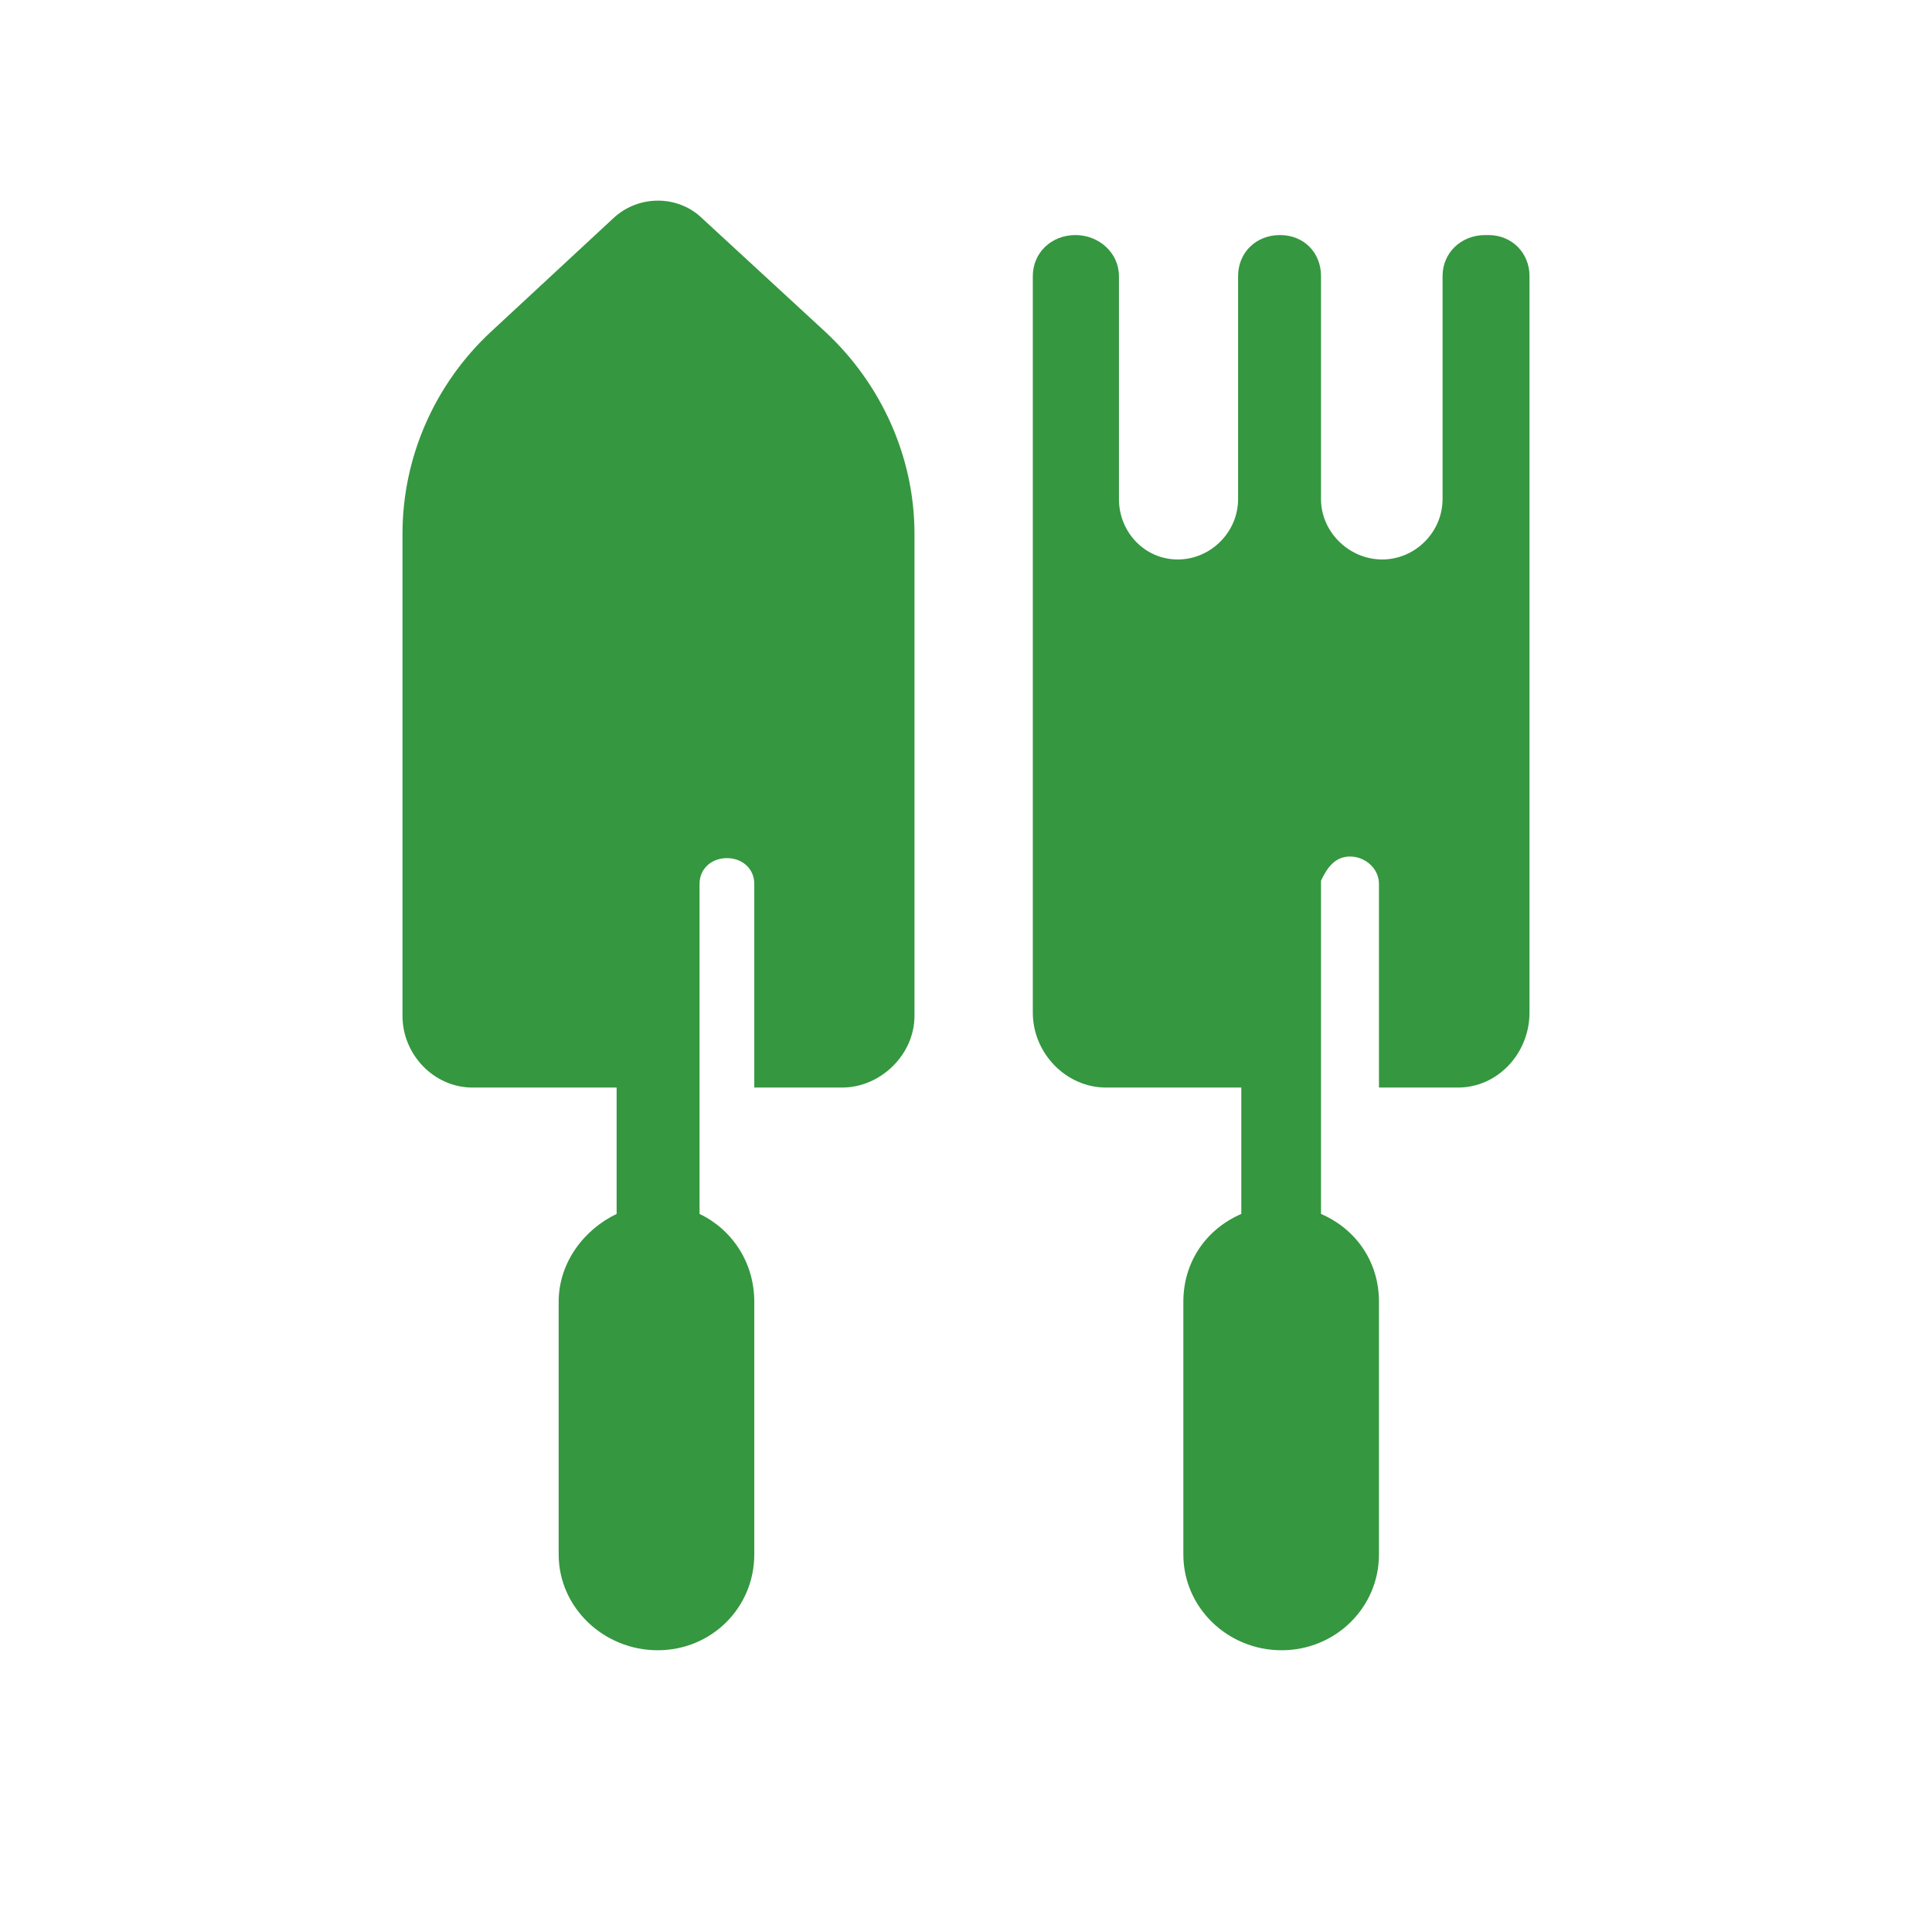 <svg width="24" height="24" viewBox="0 0 24 24" fill="none" xmlns="http://www.w3.org/2000/svg" xmlns:xlink="http://www.w3.org/1999/xlink">
	<desc>
			Created with Pixso.
	</desc>
	<defs>
		<clipPath id="clip23_2751">
			<rect id="gardening tool" width="24" height="24" transform="translate(0 -0.5)" fill="white" fill-opacity="0"/>
		</clipPath>
	</defs>
	<rect id="gardening tool" width="24" height="24" transform="translate(0 -0.5)" fill="#FFFFFF" fill-opacity="0"/>
	<g clip-path="url(#clip23_2751)">
		<path id="Vector" d="M10.25 4.12L8.72 2.71C8.42 2.42 7.93 2.42 7.62 2.71L6.1 4.12C5.4 4.77 5 5.68 5 6.63L5 12.62C5 13.1 5.39 13.51 5.87 13.51L7.66 13.51L7.66 15.08C7.26 15.27 6.94 15.68 6.94 16.17L6.94 19.31C6.94 19.97 7.5 20.5 8.17 20.5L8.17 20.5C8.84 20.5 9.37 19.97 9.37 19.31L9.37 16.17C9.37 15.68 9.09 15.27 8.69 15.08L8.69 13.5L8.69 10.98C8.69 10.79 8.84 10.66 9.03 10.66L9.03 10.66C9.22 10.66 9.37 10.79 9.37 10.98L9.37 13.51L10.46 13.51C10.94 13.51 11.36 13.1 11.36 12.62L11.36 6.63C11.36 5.68 10.95 4.77 10.25 4.12ZM18.49 2.92L18.45 2.92C18.15 2.92 17.92 3.14 17.92 3.43L17.92 6.2C17.92 6.61 17.58 6.95 17.17 6.95L17.17 6.95C16.76 6.95 16.41 6.61 16.41 6.2L16.41 3.43C16.41 3.14 16.2 2.92 15.9 2.92L15.9 2.92C15.6 2.92 15.38 3.14 15.38 3.43L15.38 6.2C15.38 6.61 15.04 6.95 14.63 6.95L14.63 6.95C14.22 6.95 13.9 6.61 13.9 6.2L13.9 3.43C13.9 3.14 13.65 2.92 13.36 2.92L13.36 2.92C13.06 2.92 12.83 3.14 12.83 3.43L12.83 12.58C12.83 13.08 13.24 13.51 13.74 13.51L15.42 13.51L15.42 15.08C14.98 15.27 14.7 15.68 14.7 16.17L14.7 19.31C14.7 19.97 15.25 20.5 15.92 20.5L15.92 20.5C16.59 20.5 17.13 19.97 17.13 19.31L17.13 16.17C17.13 15.68 16.85 15.27 16.41 15.08L16.41 10.94C16.49 10.77 16.59 10.64 16.77 10.64C16.96 10.64 17.13 10.79 17.13 10.98L17.13 13.51L18.11 13.51C18.61 13.51 19 13.08 19 12.58L19 3.43C19 3.14 18.78 2.92 18.49 2.92Z" fill="#359740" fill-opacity="1" fill-rule="nonzero"/>
	</g>
</svg>
